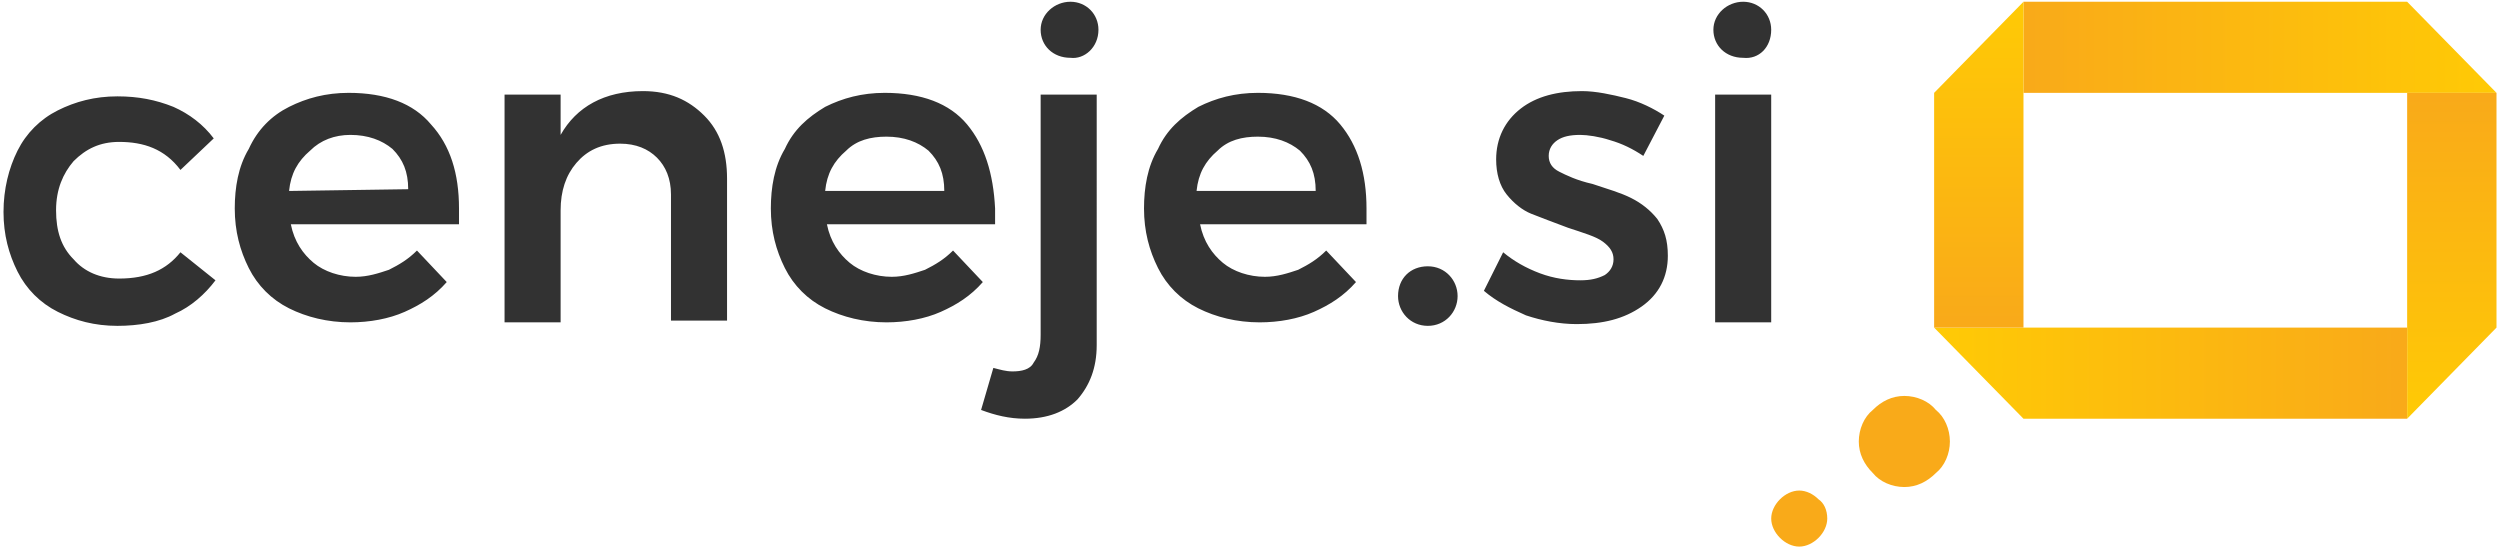 <?xml version="1.0" encoding="utf-8"?>
<!-- Generator: Adobe Illustrator 22.1.0, SVG Export Plug-In . SVG Version: 6.00 Build 0)  -->
<svg version="1.1" id="Layer_1" xmlns="http://www.w3.org/2000/svg" xmlns:xlink="http://www.w3.org/1999/xlink" x="0px" y="0px"
	 viewBox="0 0 142.7 31.3" style="enable-background:new 0 0 142.7 31.3;" xml:space="preserve">
<style type="text/css">
	.st0{fill:#FFFFFF;}
	.st1{fill:url(#SVGID_1_);}
	.st2{fill:url(#SVGID_2_);}
	.st3{fill:url(#SVGID_3_);}
	.st4{fill:url(#SVGID_4_);}
	.st5{fill:#F9AA19;}
	.st6{fill:#323232;}
	.st7{fill:url(#SVGID_5_);}
	.st8{fill:url(#SVGID_6_);}
	.st9{fill:url(#SVGID_7_);}
	.st10{fill:url(#SVGID_8_);}
</style>
<g>
	<path class="st6" d="M6.8,8.1c-1.1,0-1.9,0.4-2.6,1.1c-0.6,0.7-1,1.6-1,2.8c0,1.2,0.3,2.1,1,2.8c0.6,0.7,1.5,1.1,2.6,1.1
		c1.6,0,2.7-0.5,3.5-1.5l2,1.6c-0.6,0.8-1.4,1.5-2.3,1.9c-0.9,0.5-2.1,0.7-3.3,0.7c-1.3,0-2.4-0.3-3.4-0.8c-1-0.5-1.8-1.3-2.3-2.3
		c-0.5-1-0.8-2.1-0.8-3.4c0-1.3,0.3-2.5,0.8-3.5s1.3-1.8,2.3-2.3c1-0.5,2.1-0.8,3.4-0.8c1.2,0,2.2,0.2,3.2,0.6
		c0.9,0.4,1.7,1,2.3,1.8l-1.9,1.8C9.4,8.5,8.2,8.1,6.8,8.1 M16.5,10.9c0.1-1,0.5-1.7,1.2-2.3C18.3,8,19.1,7.7,20,7.7
		c1,0,1.8,0.3,2.4,0.8c0.6,0.6,0.9,1.3,0.9,2.3L16.5,10.9L16.5,10.9z M24.6,7.1c-1-1.2-2.6-1.8-4.7-1.8c-1.3,0-2.4,0.3-3.4,0.8
		s-1.8,1.3-2.3,2.4c-0.6,1-0.8,2.2-0.8,3.4c0,1.3,0.3,2.4,0.8,3.4c0.5,1,1.3,1.8,2.3,2.3c1,0.5,2.2,0.8,3.5,0.8
		c1.1,0,2.2-0.2,3.1-0.6c0.9-0.4,1.7-0.9,2.4-1.7l-1.7-1.8c-0.5,0.5-1,0.8-1.6,1.1c-0.6,0.2-1.2,0.4-1.9,0.4c-0.9,0-1.8-0.3-2.4-0.8
		c-0.6-0.5-1.1-1.2-1.3-2.2h9.6c0-0.2,0-0.5,0-0.9C26.2,9.9,25.7,8.3,24.6,7.1 M40.2,6.6c-0.9-0.9-2-1.4-3.5-1.4
		c-2.2,0-3.8,0.9-4.7,2.5V5.4h-3.2v13H32V12c0-1.1,0.3-2,0.9-2.7c0.6-0.7,1.4-1.1,2.5-1.1c0.9,0,1.6,0.3,2.1,0.8s0.8,1.2,0.8,2.1
		v7.2h3.2v-8.1C41.5,8.7,41.1,7.5,40.2,6.6 M47.1,10.9c0.1-1,0.5-1.7,1.2-2.3c0.6-0.6,1.4-0.8,2.3-0.8c1,0,1.8,0.3,2.4,0.8
		c0.6,0.6,0.9,1.3,0.9,2.3L47.1,10.9L47.1,10.9z M55.2,7.1c-1-1.2-2.6-1.8-4.7-1.8c-1.3,0-2.4,0.3-3.4,0.8c-1,0.6-1.8,1.3-2.3,2.4
		c-0.6,1-0.8,2.2-0.8,3.4c0,1.3,0.3,2.4,0.8,3.4c0.5,1,1.3,1.8,2.3,2.3c1,0.5,2.2,0.8,3.5,0.8c1.1,0,2.2-0.2,3.1-0.6
		c0.9-0.4,1.7-0.9,2.4-1.7l-1.7-1.8c-0.5,0.5-1,0.8-1.6,1.1c-0.6,0.2-1.2,0.4-1.9,0.4c-0.9,0-1.8-0.3-2.4-0.8
		c-0.6-0.5-1.1-1.2-1.3-2.2h9.6c0-0.2,0-0.5,0-0.9C56.7,9.9,56.2,8.3,55.2,7.1 M57.8,21.2c-0.4,0-0.7-0.1-1.1-0.2L56,23.4
		c0.8,0.3,1.6,0.5,2.5,0.5c1.3,0,2.3-0.4,3-1.1c0.7-0.8,1.1-1.8,1.1-3.1V5.4h-3.2v13.7c0,0.7-0.1,1.2-0.4,1.6
		C58.8,21.1,58.3,21.2,57.8,21.2 M68.3,10.9c0.1-1,0.5-1.7,1.2-2.3c0.6-0.6,1.4-0.8,2.3-0.8c1,0,1.8,0.3,2.4,0.8
		c0.6,0.6,0.9,1.3,0.9,2.3L68.3,10.9L68.3,10.9z M76.5,7.1c-1-1.2-2.6-1.8-4.7-1.8c-1.3,0-2.4,0.3-3.4,0.8c-1,0.6-1.8,1.3-2.3,2.4
		c-0.6,1-0.8,2.2-0.8,3.4c0,1.3,0.3,2.4,0.8,3.4c0.5,1,1.3,1.8,2.3,2.3c1,0.5,2.2,0.8,3.5,0.8c1.1,0,2.2-0.2,3.1-0.6
		c0.9-0.4,1.7-0.9,2.4-1.7l-1.7-1.8c-0.5,0.5-1,0.8-1.6,1.1c-0.6,0.2-1.2,0.4-1.9,0.4c-0.9,0-1.8-0.3-2.4-0.8
		c-0.6-0.5-1.1-1.2-1.3-2.2H78c0-0.2,0-0.5,0-0.9C78,9.9,77.5,8.3,76.5,7.1 M91.9,8c0.7,0.2,1.3,0.5,1.9,0.9L95,6.6
		c-0.6-0.4-1.4-0.8-2.2-1c-0.8-0.2-1.7-0.4-2.5-0.4c-1.4,0-2.6,0.3-3.5,1s-1.4,1.7-1.4,2.9c0,0.8,0.2,1.5,0.6,2s0.9,0.9,1.4,1.1
		c0.5,0.2,1.3,0.5,2.1,0.8c0.9,0.3,1.6,0.5,2,0.8s0.6,0.6,0.6,1c0,0.4-0.2,0.7-0.5,0.9c-0.4,0.2-0.8,0.3-1.4,0.3
		c-0.7,0-1.5-0.1-2.3-0.4c-0.8-0.3-1.5-0.7-2.1-1.2l-1.1,2.2c0.7,0.6,1.5,1,2.4,1.4c0.9,0.3,1.9,0.5,2.9,0.5c1.5,0,2.7-0.3,3.7-1
		c1-0.7,1.5-1.7,1.5-2.9c0-0.9-0.2-1.5-0.6-2.1c-0.4-0.5-0.9-0.9-1.5-1.2c-0.6-0.3-1.3-0.5-2.2-0.8c-0.9-0.2-1.5-0.5-1.9-0.7
		c-0.4-0.2-0.6-0.5-0.6-0.9c0-0.4,0.2-0.7,0.5-0.9c0.3-0.2,0.7-0.3,1.3-0.3C90.6,7.7,91.3,7.8,91.9,8 M97.9,18.4h3.2v-13h-3.2V18.4z
		 M83.2,16.9c0-0.9-0.7-1.7-1.7-1.7s-1.7,0.7-1.7,1.7c0,0.9,0.7,1.7,1.7,1.7S83.2,17.8,83.2,16.9 M101.1,1.7c0-0.9-0.7-1.6-1.6-1.6
		c-0.9,0-1.7,0.7-1.7,1.6s0.7,1.6,1.7,1.6C100.4,3.4,101.1,2.7,101.1,1.7 M62.7,1.7c0-0.9-0.7-1.6-1.6-1.6c-0.9,0-1.7,0.7-1.7,1.6
		s0.7,1.6,1.7,1.6C61.9,3.4,62.7,2.7,62.7,1.7"/>
	<g>
		
			<linearGradient id="SVGID_1_" gradientUnits="userSpaceOnUse" x1="137.124" y1="-78.34" x2="110.607" y2="-78.34" gradientTransform="matrix(1 0 0 -1 0 -57.02)">
			<stop  offset="0" style="stop-color:#F9AA19"/>
			<stop  offset="9.090910e-03" style="stop-color:#F9AA19"/>
			<stop  offset="1" style="stop-color:#FFCA05"/>
		</linearGradient>
		<polygon class="st1" points="110.4,18.7 115.5,23.9 137.4,23.9 137.4,18.7 		"/>
		
			<linearGradient id="SVGID_2_" gradientUnits="userSpaceOnUse" x1="115.498" y1="-59.702" x2="142.454" y2="-59.702" gradientTransform="matrix(1 0 0 -1 0 -57.02)">
			<stop  offset="0" style="stop-color:#F9AA19"/>
			<stop  offset="9.090910e-03" style="stop-color:#F9AA19"/>
			<stop  offset="1" style="stop-color:#FFCA05"/>
		</linearGradient>
		<polygon class="st2" points="142.5,5.3 137.4,0.1 115.5,0.1 115.5,5.3 		"/>
		
			<linearGradient id="SVGID_3_" gradientUnits="userSpaceOnUse" x1="112.965" y1="-75.528" x2="112.965" y2="-57.225" gradientTransform="matrix(1 0 0 -1 0 -57.02)">
			<stop  offset="0" style="stop-color:#F9AA19"/>
			<stop  offset="9.090910e-03" style="stop-color:#F9AA19"/>
			<stop  offset="1" style="stop-color:#FFCA05"/>
		</linearGradient>
		<polygon class="st3" points="115.5,0.1 110.4,5.3 110.4,18.7 115.5,18.7 		"/>
		
			<linearGradient id="SVGID_4_" gradientUnits="userSpaceOnUse" x1="139.953" y1="-62.379" x2="139.953" y2="-80.817" gradientTransform="matrix(1 0 0 -1 0 -57.02)">
			<stop  offset="0" style="stop-color:#F9AA19"/>
			<stop  offset="9.090910e-03" style="stop-color:#F9AA19"/>
			<stop  offset="1" style="stop-color:#FFCA05"/>
		</linearGradient>
		<polygon class="st4" points="137.4,23.9 142.5,18.7 142.5,5.3 137.4,5.3 		"/>
		<path class="st5" d="M111.3,25.2c0,0.7-0.3,1.4-0.8,1.8c-0.5,0.5-1.1,0.8-1.8,0.8c-0.7,0-1.4-0.3-1.8-0.8
			c-0.5-0.5-0.8-1.1-0.8-1.8s0.3-1.4,0.8-1.8c0.5-0.5,1.1-0.8,1.8-0.8c0.7,0,1.4,0.3,1.8,0.8C111,23.8,111.3,24.5,111.3,25.2"/>
		<path class="st5" d="M104.3,29.6c0,0.4-0.2,0.8-0.5,1.1c-0.3,0.3-0.7,0.5-1.1,0.5c-0.4,0-0.8-0.2-1.1-0.5
			c-0.3-0.3-0.5-0.7-0.5-1.1c0-0.4,0.2-0.8,0.5-1.1c0.3-0.3,0.7-0.5,1.1-0.5c0.4,0,0.8,0.2,1.1,0.5
			C104.1,28.7,104.3,29.1,104.3,29.6"/>
	</g>
</g>
</svg>
